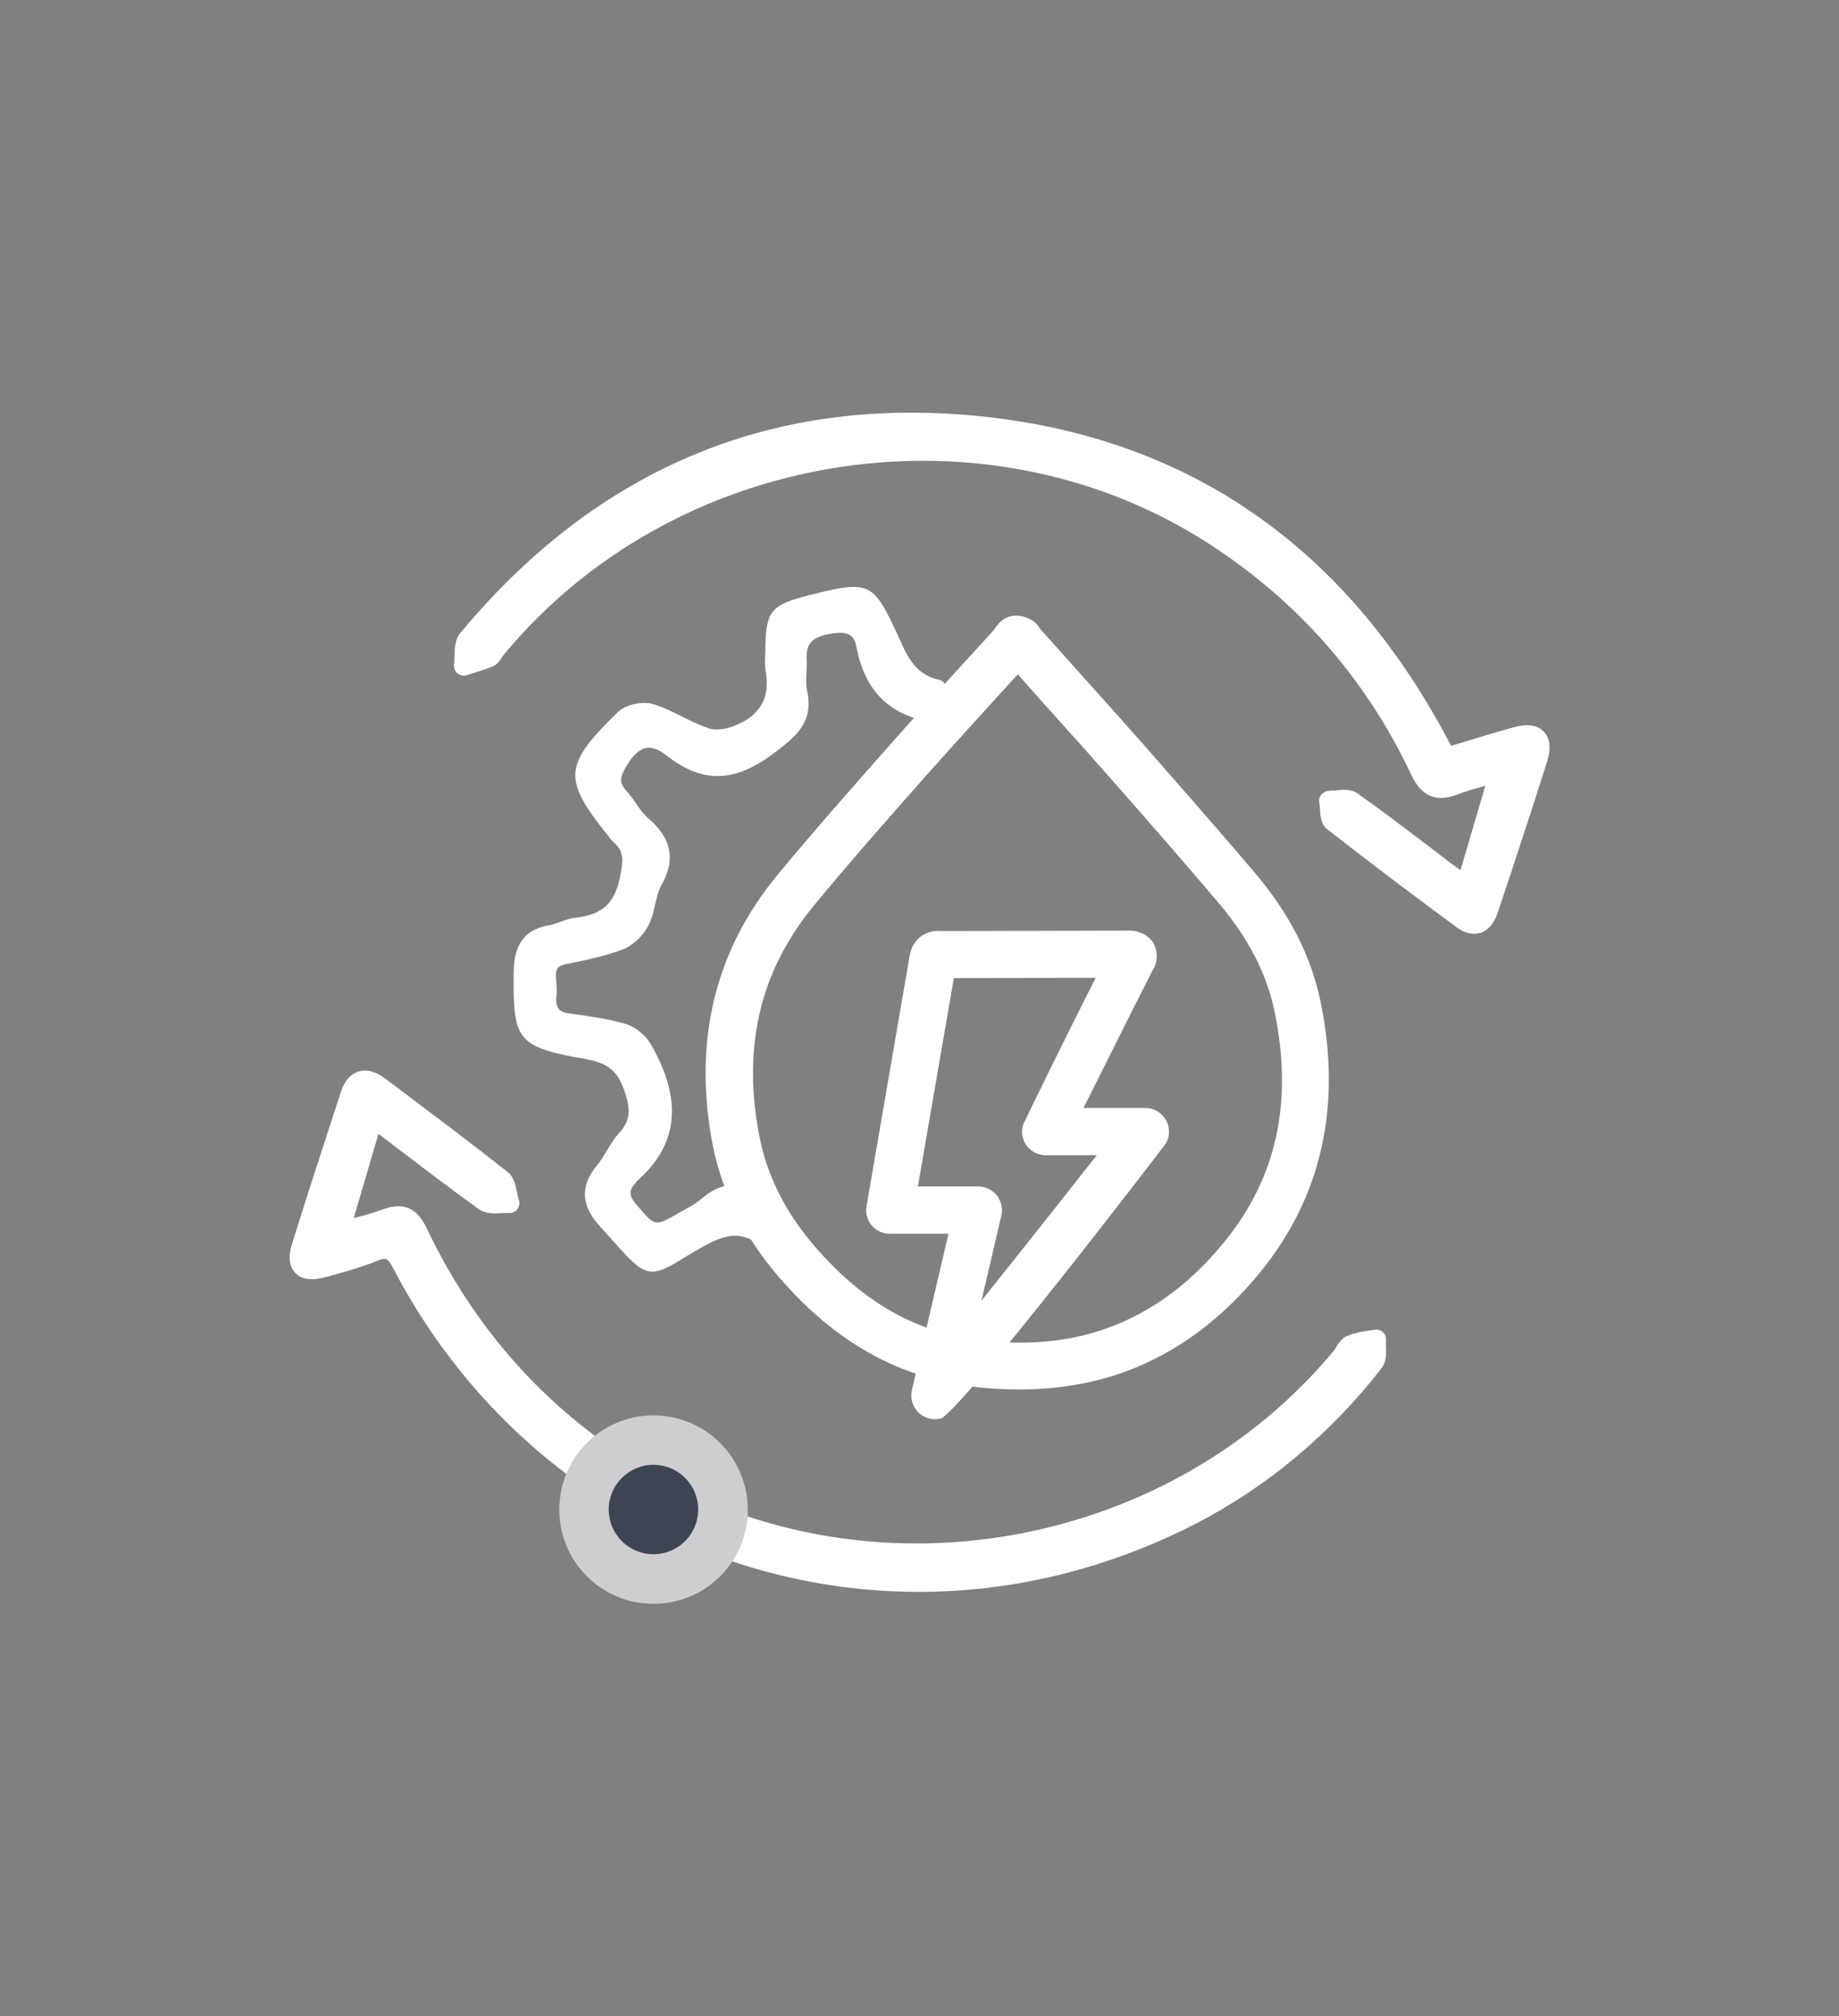 <?xml version="1.0" encoding="utf-8"?>
<!-- Generator: Adobe Illustrator 27.0.0, SVG Export Plug-In . SVG Version: 6.00 Build 0)  -->
<svg version="1.1" id="Layer_1" xmlns="http://www.w3.org/2000/svg" xmlns:xlink="http://www.w3.org/1999/xlink" x="0px" y="0px"
	 viewBox="0 0 85.95 94.25" style="enable-background:new 0 0 85.95 94.25;" xml:space="preserve">
<rect x="0" y="0" width="85.95" height="94.25" fill="#808080" stroke="none"/>
<style type="text/css">
	.st0{fill:#FFFFFF;}
	.st1{fill-rule:evenodd;clip-rule:evenodd;fill:#CECED0;}
	.st2{fill-rule:evenodd;clip-rule:evenodd;fill:#3D4553;}
</style>
<g>
	<g>
		<g>
			<path class="st0" d="M67.69,35.38c1.08-0.32,2.11-0.66,3.15-0.94c0.94-0.26,1.3,0.1,1.01,1.04c-0.74,2.35-1.52,4.69-2.29,7.03
				c-0.21,0.63-0.63,0.89-1.19,0.48c-2.04-1.5-4.07-3.03-6.06-4.59c-0.2-0.15-0.14-0.63-0.2-0.95c0.36,0,0.83-0.14,1.07,0.03
				c1.49,1.05,2.93,2.18,4.39,3.28c0.26,0.19,0.53,0.37,0.94,0.66c0.54-1.82,1.03-3.51,1.58-5.34c-0.75,0.22-1.47,0.39-2.15,0.64
				c-0.79,0.3-1.21,0.08-1.57-0.69c-2.2-4.68-5.51-8.41-9.89-11.16c-10.72-6.74-25.25-4.33-33.34,5.51
				c-0.09,0.12-0.16,0.3-0.28,0.34c-0.39,0.16-0.8,0.28-1.2,0.41c0.06-0.42-0.03-0.97,0.21-1.25c6.15-7.39,14.06-10.88,23.62-9.99
				c9.85,0.92,17.04,6.07,21.69,14.78c0.09,0.16,0.18,0.33,0.27,0.49C67.5,35.21,67.56,35.26,67.69,35.38z"/>
			<path class="st0" d="M68.88,43.65c-0.21,0-0.48-0.07-0.78-0.29c-2.24-1.65-4.22-3.15-6.07-4.6c-0.3-0.23-0.32-0.63-0.34-0.95
				c-0.01-0.1-0.01-0.2-0.03-0.29c-0.03-0.14,0.01-0.27,0.1-0.38c0.09-0.1,0.22-0.17,0.35-0.17h0c0.1-0.04,0.2-0.01,0.31-0.02
				c0.34-0.04,0.72-0.08,1.03,0.14c1.09,0.77,2.15,1.58,3.21,2.38l1.19,0.91c0.13,0.1,0.26,0.19,0.41,0.29l1.16-3.94
				c-0.45,0.12-0.89,0.25-1.31,0.41c-0.99,0.38-1.68,0.08-2.15-0.92c-2.15-4.57-5.42-8.26-9.72-10.97
				c-10.46-6.57-24.84-4.2-32.74,5.41c-0.12,0.2-0.24,0.39-0.45,0.48c-0.29,0.12-0.59,0.22-0.89,0.31l-0.34,0.11
				c-0.15,0.05-0.32,0.02-0.44-0.08c-0.12-0.1-0.18-0.26-0.16-0.42c0.02-0.12,0.02-0.25,0.02-0.38c0.01-0.37,0.02-0.79,0.28-1.1
				c6.35-7.63,14.43-11.05,24.02-10.15c9.8,0.92,17.22,5.97,22.06,15.02c0.07,0.14,0.15,0.28,0.23,0.41l0.7-0.21
				c0.74-0.23,1.47-0.45,2.2-0.65c0.65-0.18,1.13-0.11,1.42,0.2c0.3,0.31,0.35,0.79,0.15,1.42c-0.52,1.65-1.06,3.29-1.6,4.94
				L70,42.66c-0.21,0.63-0.56,0.87-0.81,0.95C69.1,43.63,69,43.65,68.88,43.65z M62.61,37.86c0.01,0.09,0.02,0.19,0.03,0.23
				c1.79,1.39,3.77,2.89,6,4.53c0.12,0.09,0.22,0.12,0.25,0.11c0.04-0.01,0.14-0.1,0.22-0.36l0.69-2.1c0.54-1.64,1.08-3.28,1.6-4.93
				c0.12-0.37,0.07-0.5,0.06-0.51l0,0c-0.01,0-0.14-0.05-0.52,0.05c-0.72,0.2-1.44,0.42-2.17,0.64l-0.97,0.29
				c-0.16,0.05-0.33,0.01-0.45-0.11l-0.1-0.1c-0.07-0.06-0.14-0.12-0.2-0.22c-0.1-0.17-0.2-0.34-0.29-0.52
				c-4.68-8.76-11.86-13.65-21.33-14.54c-9.27-0.86-17.08,2.44-23.22,9.83c-0.04,0.04-0.05,0.17-0.06,0.31
				c0.18-0.06,0.35-0.12,0.52-0.19c0.01-0.09,0.05-0.16,0.1-0.21c8.19-9.96,23.1-12.43,33.94-5.61c4.45,2.8,7.84,6.62,10.07,11.35
				c0.29,0.61,0.48,0.65,0.99,0.46c0.48-0.18,0.98-0.32,1.5-0.46c0.23-0.06,0.46-0.12,0.69-0.19c0.16-0.04,0.34,0,0.46,0.12
				c0.12,0.12,0.16,0.29,0.12,0.46l-1.58,5.35c-0.04,0.14-0.15,0.26-0.29,0.3c-0.14,0.05-0.29,0.03-0.42-0.06l-0.39-0.27
				c-0.22-0.15-0.4-0.27-0.57-0.4l-1.2-0.91c-1.05-0.8-2.1-1.6-3.18-2.36C62.89,37.84,62.74,37.85,62.61,37.86z"/>
		</g>
		<g>
			<path class="st0" d="M17.42,52.22c-0.55,1.87-1.04,3.54-1.58,5.37c0.74-0.21,1.47-0.37,2.17-0.62c0.73-0.27,1.13-0.13,1.49,0.62
				c2.44,5.15,6.13,9.15,11.13,11.92c10.61,5.87,24.25,3.3,32.02-6.05c0.17-0.2,0.28-0.5,0.49-0.6c0.35-0.15,0.77-0.18,1.15-0.25
				c-0.03,0.36,0.06,0.82-0.12,1.06c-2.33,2.98-5.16,5.39-8.53,7.14C42,77.89,25.92,72.77,18.78,59.06
				c-0.32-0.61-0.62-0.83-1.3-0.56c-0.8,0.32-1.63,0.54-2.46,0.77c-0.82,0.23-1.2-0.13-0.95-0.93c0.74-2.39,1.52-4.77,2.29-7.15
				c0.26-0.79,0.75-0.87,1.37-0.4c1.91,1.44,3.82,2.87,5.69,4.35c0.26,0.2,0.26,0.72,0.38,1.1c-0.4-0.03-0.9,0.09-1.17-0.1
				C20.94,54.93,19.29,53.64,17.42,52.22z"/>
			<path class="st0" d="M42.94,74.41c-10,0-19.53-5.47-24.57-15.14c-0.25-0.48-0.34-0.49-0.72-0.34c-0.8,0.32-1.63,0.55-2.44,0.77
				c-0.81,0.22-1.2,0.02-1.4-0.19c-0.2-0.2-0.39-0.6-0.18-1.3c0.6-1.94,1.23-3.88,1.86-5.81l0.44-1.35
				c0.17-0.52,0.44-0.84,0.82-0.96c0.38-0.12,0.81-0.01,1.26,0.33l0.85,0.64c1.6,1.21,3.26,2.45,4.86,3.72
				c0.31,0.24,0.38,0.64,0.45,0.98c0.02,0.12,0.05,0.23,0.08,0.33c0.05,0.15,0.02,0.3-0.07,0.43c-0.09,0.12-0.23,0.18-0.39,0.18
				c-0.11-0.01-0.23,0-0.35,0.01c-0.35,0.02-0.75,0.03-1.06-0.19c-1.28-0.92-2.54-1.88-3.88-2.9l-0.81-0.62l-1.16,3.94
				c0.46-0.12,0.91-0.24,1.34-0.4c0.97-0.36,1.61-0.1,2.06,0.85c2.42,5.09,6.1,9.03,10.94,11.71c10.35,5.73,23.87,3.17,31.45-5.94
				c0.05-0.05,0.08-0.12,0.12-0.18c0.12-0.19,0.27-0.43,0.54-0.54c0.3-0.13,0.62-0.18,0.92-0.23c0.11-0.02,0.22-0.03,0.33-0.05
				c0.14-0.03,0.29,0.01,0.4,0.11c0.11,0.1,0.16,0.24,0.15,0.39c-0.01,0.1-0.01,0.2,0,0.31c0.01,0.33,0.01,0.7-0.21,0.99
				c-2.41,3.08-5.33,5.53-8.68,7.26C51.69,73.38,47.27,74.41,42.94,74.41z M17.98,57.93c0.63,0,0.98,0.47,1.21,0.92
				c6.99,13.4,22.92,18.47,36.26,11.55c3.23-1.67,6.05-4.03,8.38-7.01c0.02-0.03,0.02-0.13,0.02-0.24
				c-0.19,0.03-0.36,0.07-0.51,0.13c-0.02,0.02-0.08,0.12-0.13,0.19c-0.06,0.1-0.12,0.19-0.19,0.27
				c-7.86,9.44-21.87,12.09-32.6,6.15c-5.01-2.77-8.82-6.85-11.32-12.12c-0.26-0.54-0.41-0.57-0.91-0.39
				c-0.5,0.18-1.01,0.32-1.53,0.45c-0.23,0.06-0.45,0.12-0.68,0.18c-0.16,0.04-0.34,0-0.45-0.12c-0.12-0.12-0.16-0.29-0.11-0.45
				l1.58-5.37c0.04-0.15,0.15-0.26,0.3-0.31c0.14-0.05,0.3-0.02,0.42,0.07l1.35,1.03c1.34,1.02,2.58,1.97,3.86,2.88
				c0.05,0.03,0.19,0.03,0.33,0.03c-0.03-0.12-0.06-0.25-0.1-0.29c-1.58-1.26-3.24-2.5-4.83-3.71l-0.85-0.64
				c-0.24-0.18-0.39-0.2-0.43-0.19c-0.04,0.01-0.14,0.11-0.22,0.37l-0.44,1.35c-0.63,1.93-1.25,3.86-1.85,5.8
				c-0.08,0.25-0.05,0.37-0.04,0.39c0.02,0.01,0.15,0.04,0.43-0.04c0.85-0.24,1.66-0.46,2.41-0.76
				C17.56,57.98,17.78,57.93,17.98,57.93z"/>
		</g>
		<g>
			<path class="st0" d="M47.61,64.95c-0.26,0-0.51-0.01-0.78-0.02c-2.07-0.08-3.89-0.53-5.58-1.36c-1.78-0.88-3.37-2.16-4.86-3.89
				c-1.62-1.89-2.66-3.98-3.09-6.21c-0.91-4.79,0.11-9.02,3.02-12.55c1.65-2,3.38-3.96,5.06-5.86l0.46-0.52
				c1-1.13,2.02-2.25,3.04-3.37l1.57-1.72c0.01-0.01,0.15-0.22,0.16-0.22c0.21-0.29,0.56-0.47,0.93-0.45
				c0.35,0.01,0.78,0.19,0.98,0.48c0.01,0.01,0.07,0.11,0.08,0.12l1.68,1.88c1.09,1.21,2.18,2.43,3.26,3.65
				c1.7,1.94,3.4,3.88,5.07,5.84c1.64,1.93,2.65,3.9,3.1,6.03c1.02,4.88,0.07,9.16-2.82,12.7c-1.69,2.06-3.58,3.51-5.77,4.43
				C51.46,64.6,49.65,64.95,47.61,64.95z M47.57,31.52l-1.04,1.14c-1.01,1.11-2.02,2.22-3.02,3.34l-0.46,0.52
				c-1.67,1.89-3.39,3.84-5.01,5.81c-2.51,3.05-3.35,6.56-2.56,10.73c0.36,1.87,1.2,3.57,2.59,5.19c1.29,1.5,2.65,2.6,4.16,3.35
				c1.4,0.69,2.94,1.07,4.69,1.14c2.03,0.1,3.78-0.2,5.35-0.86c1.86-0.78,3.47-2.02,4.92-3.79c2.49-3.04,3.26-6.59,2.37-10.85
				c-0.37-1.75-1.22-3.4-2.62-5.05c-1.66-1.96-3.35-3.89-5.04-5.81c-1.07-1.22-2.16-2.43-3.25-3.64L47.57,31.52z"/>
		</g>
		<g>
			<path class="st0" d="M54.48,52.33c-0.2-0.33-0.56-0.54-0.95-0.54h-2.89c1.1-2.21,3.02-6.04,3.25-6.47
				c0.07-0.1,0.12-0.22,0.14-0.34c0.08-0.35,0.02-0.7-0.18-0.98c-0.21-0.29-0.64-0.5-1-0.5L44,43.52c-0.74-0.07-1.35,0.39-1.48,1.12
				L40.5,56.38c-0.06,0.32,0.03,0.65,0.24,0.9c0.21,0.25,0.52,0.39,0.85,0.39h2.74l-1.71,7.31c-0.09,0.37,0.03,0.77,0.3,1.04
				c0.21,0.21,0.49,0.32,0.78,0.32c0.09,0,0.17-0.01,0.26-0.03c0.85-0.21,10.48-12.77,10.55-12.89
				C54.69,53.07,54.68,52.66,54.48,52.33z M45.87,60.8l0.93-3.98c0.08-0.33,0-0.67-0.21-0.94c-0.21-0.26-0.53-0.42-0.87-0.42H42.9
				l1.68-9.74l6.63-0.01c-1.29,2.52-3.37,6.8-3.39,6.85c-0.11,0.34-0.05,0.7,0.16,0.99c0.21,0.28,0.54,0.45,0.89,0.45h2.39
				C49.87,55.77,47.67,58.55,45.87,60.8z"/>
		</g>
		<g>
			<g>
				<path class="st0" d="M35.53,56.24c-0.93-0.79-1.71-0.67-2.56,0.07c-0.31,0.27-0.69,0.44-1.05,0.65
					c-1.38,0.78-1.35,0.75-2.36-0.41c-0.45-0.51-0.54-0.94-0.08-1.45c0.02-0.03,0.03-0.07,0.06-0.09c2.09-1.8,1.88-3.88,0.65-6.02
					c-0.21-0.36-0.62-0.71-1.01-0.82c-0.86-0.25-1.75-0.36-2.64-0.49c-0.75-0.11-0.89-0.64-0.81-1.22c0.08-0.62-0.39-1.49,0.73-1.71
					c0.88-0.17,1.76-0.36,2.59-0.67c0.41-0.15,0.81-0.56,1.01-0.96c0.29-0.59,0.29-1.34,0.61-1.91c0.65-1.13,0.34-1.93-0.56-2.72
					c-0.41-0.36-0.68-0.89-1.05-1.31c-0.49-0.54-0.38-0.97-0.01-1.57c0.64-1.05,1.38-1.29,2.33-0.55c1.65,1.3,3.04,1.12,4.71-0.17
					c0.97-0.75,1.62-1.27,1.34-2.54c-0.1-0.46,0-0.97-0.02-1.45c-0.04-0.92,0.33-1.37,1.29-1.56c0.9-0.18,1.5-0.04,1.68,0.87
					c0.37,1.99,1.46,2.93,3.16,3.23l0.34-1.33c-0.9-0.17-1.49-0.73-1.96-1.77c-0.06-0.14-0.13-0.27-0.19-0.41
					c-1.12-2.45-1.12-2.45-3.77-1.79c-1.71,0.43-1.83,0.58-1.85,2.36c0,0.26-0.04,0.53,0.01,0.78c0.28,1.51-0.38,2.48-1.75,2.99
					c-0.42,0.15-0.97,0.21-1.37,0.07c-0.88-0.3-1.68-0.84-2.56-1.11c-0.39-0.12-1.05,0.02-1.33,0.3c-2.45,2.4-2.45,2.85-0.29,5.51
					c0.02,0.03,0.04,0.06,0.07,0.09c0.66,0.56,0.58,1.15,0.41,1.98c-0.3,1.41-1.06,1.98-2.38,2.13c-0.4,0.04-0.78,0.28-1.18,0.35
					c-1.11,0.19-1.38,0.89-1.39,1.92c-0.03,2.96,0.06,3.19,2.98,3.68c1.16,0.2,1.79,0.57,2.19,1.75c0.32,0.94,0.31,1.58-0.35,2.3
					c-0.4,0.43-0.62,1.03-1,1.48c-0.75,0.89-0.59,1.63,0.16,2.44c2.41,2.66,1.75,2.36,4.51,0.82c1.12-0.62,1.89-0.74,2.98-0.04
					c0.07,0.04,0.12,0.09,0.18,0.13l0.45-1.3C36.1,56.6,35.79,56.46,35.53,56.24z"/>
				<path class="st0" d="M30.49,59.44c-0.54,0-0.96-0.45-1.87-1.47l-0.56-0.62c-0.57-0.63-1.21-1.62-0.16-2.87
					c0.16-0.19,0.3-0.42,0.44-0.66c0.17-0.28,0.34-0.57,0.57-0.83c0.53-0.57,0.6-1.05,0.28-1.98c-0.33-0.98-0.79-1.33-1.94-1.53
					c-3.15-0.54-3.27-0.95-3.24-4c0.01-0.91,0.2-1.99,1.66-2.23c0.16-0.03,0.32-0.09,0.5-0.15c0.22-0.08,0.45-0.17,0.7-0.2
					c1.26-0.13,1.85-0.66,2.1-1.87c0.17-0.83,0.2-1.24-0.3-1.67c-0.05-0.04-0.08-0.09-0.11-0.12c-2.29-2.82-2.26-3.43,0.31-5.95
					c0.36-0.35,1.15-0.53,1.65-0.38c0.49,0.15,0.95,0.38,1.39,0.6c0.4,0.2,0.78,0.38,1.17,0.52c0.3,0.11,0.77,0.08,1.16-0.07
					c1.28-0.47,1.78-1.33,1.54-2.63c-0.04-0.21-0.03-0.42-0.02-0.63c0-0.07,0.01-0.15,0.01-0.22c0.01-1.93,0.23-2.2,2.09-2.67
					c2.8-0.7,2.95-0.62,4.14,1.97l0.19,0.41c0.43,0.96,0.95,1.44,1.72,1.59c0.09,0.02,0.16,0.07,0.21,0.14
					c0.05,0.08,0.06,0.17,0.04,0.25l-0.34,1.33c-0.04,0.16-0.19,0.27-0.37,0.24c-1.92-0.34-3.04-1.49-3.42-3.49
					c-0.05-0.28-0.15-0.46-0.3-0.56c-0.19-0.13-0.52-0.14-1-0.05c-0.81,0.16-1.07,0.47-1.03,1.23c0.01,0.2,0,0.39-0.01,0.59
					c-0.01,0.29-0.03,0.57,0.03,0.81c0.32,1.49-0.5,2.13-1.46,2.87c-1.89,1.46-3.41,1.51-5.11,0.17c-0.36-0.28-0.68-0.39-0.94-0.35
					c-0.31,0.05-0.61,0.33-0.91,0.81c-0.35,0.58-0.36,0.82-0.03,1.19c0.16,0.18,0.31,0.38,0.45,0.59c0.18,0.26,0.36,0.51,0.57,0.69
					c0.69,0.6,1.51,1.58,0.63,3.12c-0.15,0.26-0.22,0.57-0.3,0.91c-0.07,0.33-0.15,0.67-0.31,0.98c-0.25,0.49-0.72,0.94-1.18,1.12
					c-0.84,0.32-1.73,0.51-2.65,0.69c-0.52,0.1-0.53,0.3-0.48,0.86c0.02,0.19,0.03,0.39,0.01,0.58c-0.08,0.64,0.16,0.81,0.54,0.86
					l0.35,0.05c0.77,0.11,1.57,0.23,2.33,0.45c0.45,0.13,0.95,0.53,1.2,0.97c1.5,2.62,1.27,4.72-0.71,6.42
					c0.03-0.03,0.01,0.02-0.03,0.07c-0.28,0.31-0.34,0.54,0.09,1.03l0.07,0.08c0.77,0.9,0.77,0.9,1.89,0.26l0.25-0.14
					c0.27-0.15,0.53-0.29,0.74-0.47c1.03-0.9,1.98-0.92,2.98-0.07l0,0c0.22,0.19,0.52,0.32,0.8,0.45c0.15,0.07,0.23,0.24,0.17,0.4
					l-0.45,1.3c-0.03,0.1-0.11,0.17-0.21,0.2c-0.1,0.03-0.2,0.01-0.29-0.05l-0.08-0.06c-0.03-0.02-0.05-0.04-0.08-0.06
					c-0.91-0.58-1.53-0.57-2.65,0.05c-0.4,0.22-0.72,0.42-1,0.58C31.29,59.22,30.87,59.44,30.49,59.44z M30.11,33.49
					c-0.28,0-0.64,0.1-0.79,0.25c-2.31,2.26-2.32,2.55-0.27,5.08c0.87,0.76,0.7,1.6,0.54,2.33c-0.31,1.48-1.13,2.22-2.66,2.38
					c-0.17,0.02-0.35,0.09-0.55,0.16c-0.19,0.07-0.39,0.15-0.61,0.18c-0.82,0.14-1.11,0.56-1.12,1.6c-0.02,2.84-0.02,2.9,2.71,3.36
					c1.16,0.2,1.98,0.6,2.44,1.96c0.32,0.95,0.37,1.76-0.42,2.62c-0.19,0.2-0.33,0.45-0.49,0.72c-0.15,0.25-0.3,0.52-0.5,0.75
					c-0.59,0.7-0.55,1.25,0.15,2.02l0.56,0.63c1.3,1.46,1.3,1.46,2.53,0.72c0.28-0.17,0.61-0.37,1.02-0.59
					c1.09-0.61,1.97-0.82,3.15-0.13l0.22-0.63c-0.24-0.11-0.48-0.24-0.69-0.43l0,0c-0.75-0.64-1.35-0.62-2.14,0.07
					c-0.26,0.23-0.57,0.39-0.86,0.55l-0.24,0.13c-1.47,0.83-1.65,0.81-2.7-0.4l-0.07-0.08c-0.37-0.43-0.78-1.09-0.08-1.88
					c-0.01,0,0.02-0.06,0.08-0.12c1.74-1.5,1.92-3.28,0.58-5.62c-0.17-0.3-0.52-0.59-0.82-0.67c-0.72-0.21-1.5-0.32-2.25-0.43
					l-0.35-0.05c-0.47-0.07-1.25-0.37-1.08-1.58c0.02-0.12,0-0.28-0.01-0.44c-0.04-0.5-0.12-1.33,1-1.55
					c0.89-0.17,1.75-0.36,2.54-0.66c0.31-0.12,0.66-0.46,0.83-0.8c0.12-0.25,0.19-0.53,0.26-0.84c0.08-0.37,0.17-0.75,0.37-1.08
					c0.52-0.9,0.38-1.56-0.5-2.32c-0.27-0.24-0.48-0.53-0.67-0.81c-0.13-0.18-0.26-0.36-0.4-0.53c-0.68-0.76-0.38-1.41-0.05-1.96
					c0.4-0.66,0.84-1.02,1.34-1.11c0.46-0.08,0.95,0.08,1.46,0.48c1.45,1.15,2.66,1.1,4.31-0.17c0.99-0.76,1.45-1.17,1.23-2.22
					c-0.07-0.33-0.05-0.66-0.04-0.98c0.01-0.18,0.02-0.35,0.01-0.53c-0.05-1.08,0.43-1.67,1.55-1.89c0.42-0.08,1.03-0.16,1.49,0.15
					c0.29,0.2,0.48,0.53,0.57,0.98c0.31,1.65,1.12,2.56,2.6,2.91l0.18-0.71c-0.81-0.25-1.39-0.85-1.86-1.87l-0.19-0.41
					c-1.01-2.21-1.01-2.21-3.4-1.61c-1.58,0.39-1.59,0.41-1.6,2.05c0,0.08,0,0.16-0.01,0.24c-0.01,0.17-0.02,0.34,0.01,0.48
					c0.3,1.61-0.38,2.77-1.95,3.35c-0.42,0.16-1.06,0.26-1.59,0.07c-0.43-0.15-0.85-0.35-1.25-0.55c-0.44-0.22-0.86-0.42-1.3-0.56
					C30.27,33.5,30.19,33.49,30.11,33.49z"/>
			</g>
		</g>
		<path class="st0" d="M35.07,36.99"/>
	</g>
	<g>
		<path class="st1" d="M30.54,66.16c2.43,0,4.41,1.97,4.41,4.41c0,2.43-1.97,4.4-4.41,4.4c-2.43,0-4.4-1.97-4.4-4.4
			C26.14,68.13,28.11,66.16,30.54,66.16L30.54,66.16z M30.54,66.16"/>
		<path class="st2" d="M30.54,68.47c1.15,0,2.09,0.93,2.09,2.09c0,1.15-0.93,2.09-2.09,2.09c-1.15,0-2.09-0.93-2.09-2.09
			C28.45,69.41,29.39,68.47,30.54,68.47L30.54,68.47z M30.54,68.47"/>
	</g>
</g>
</svg>

